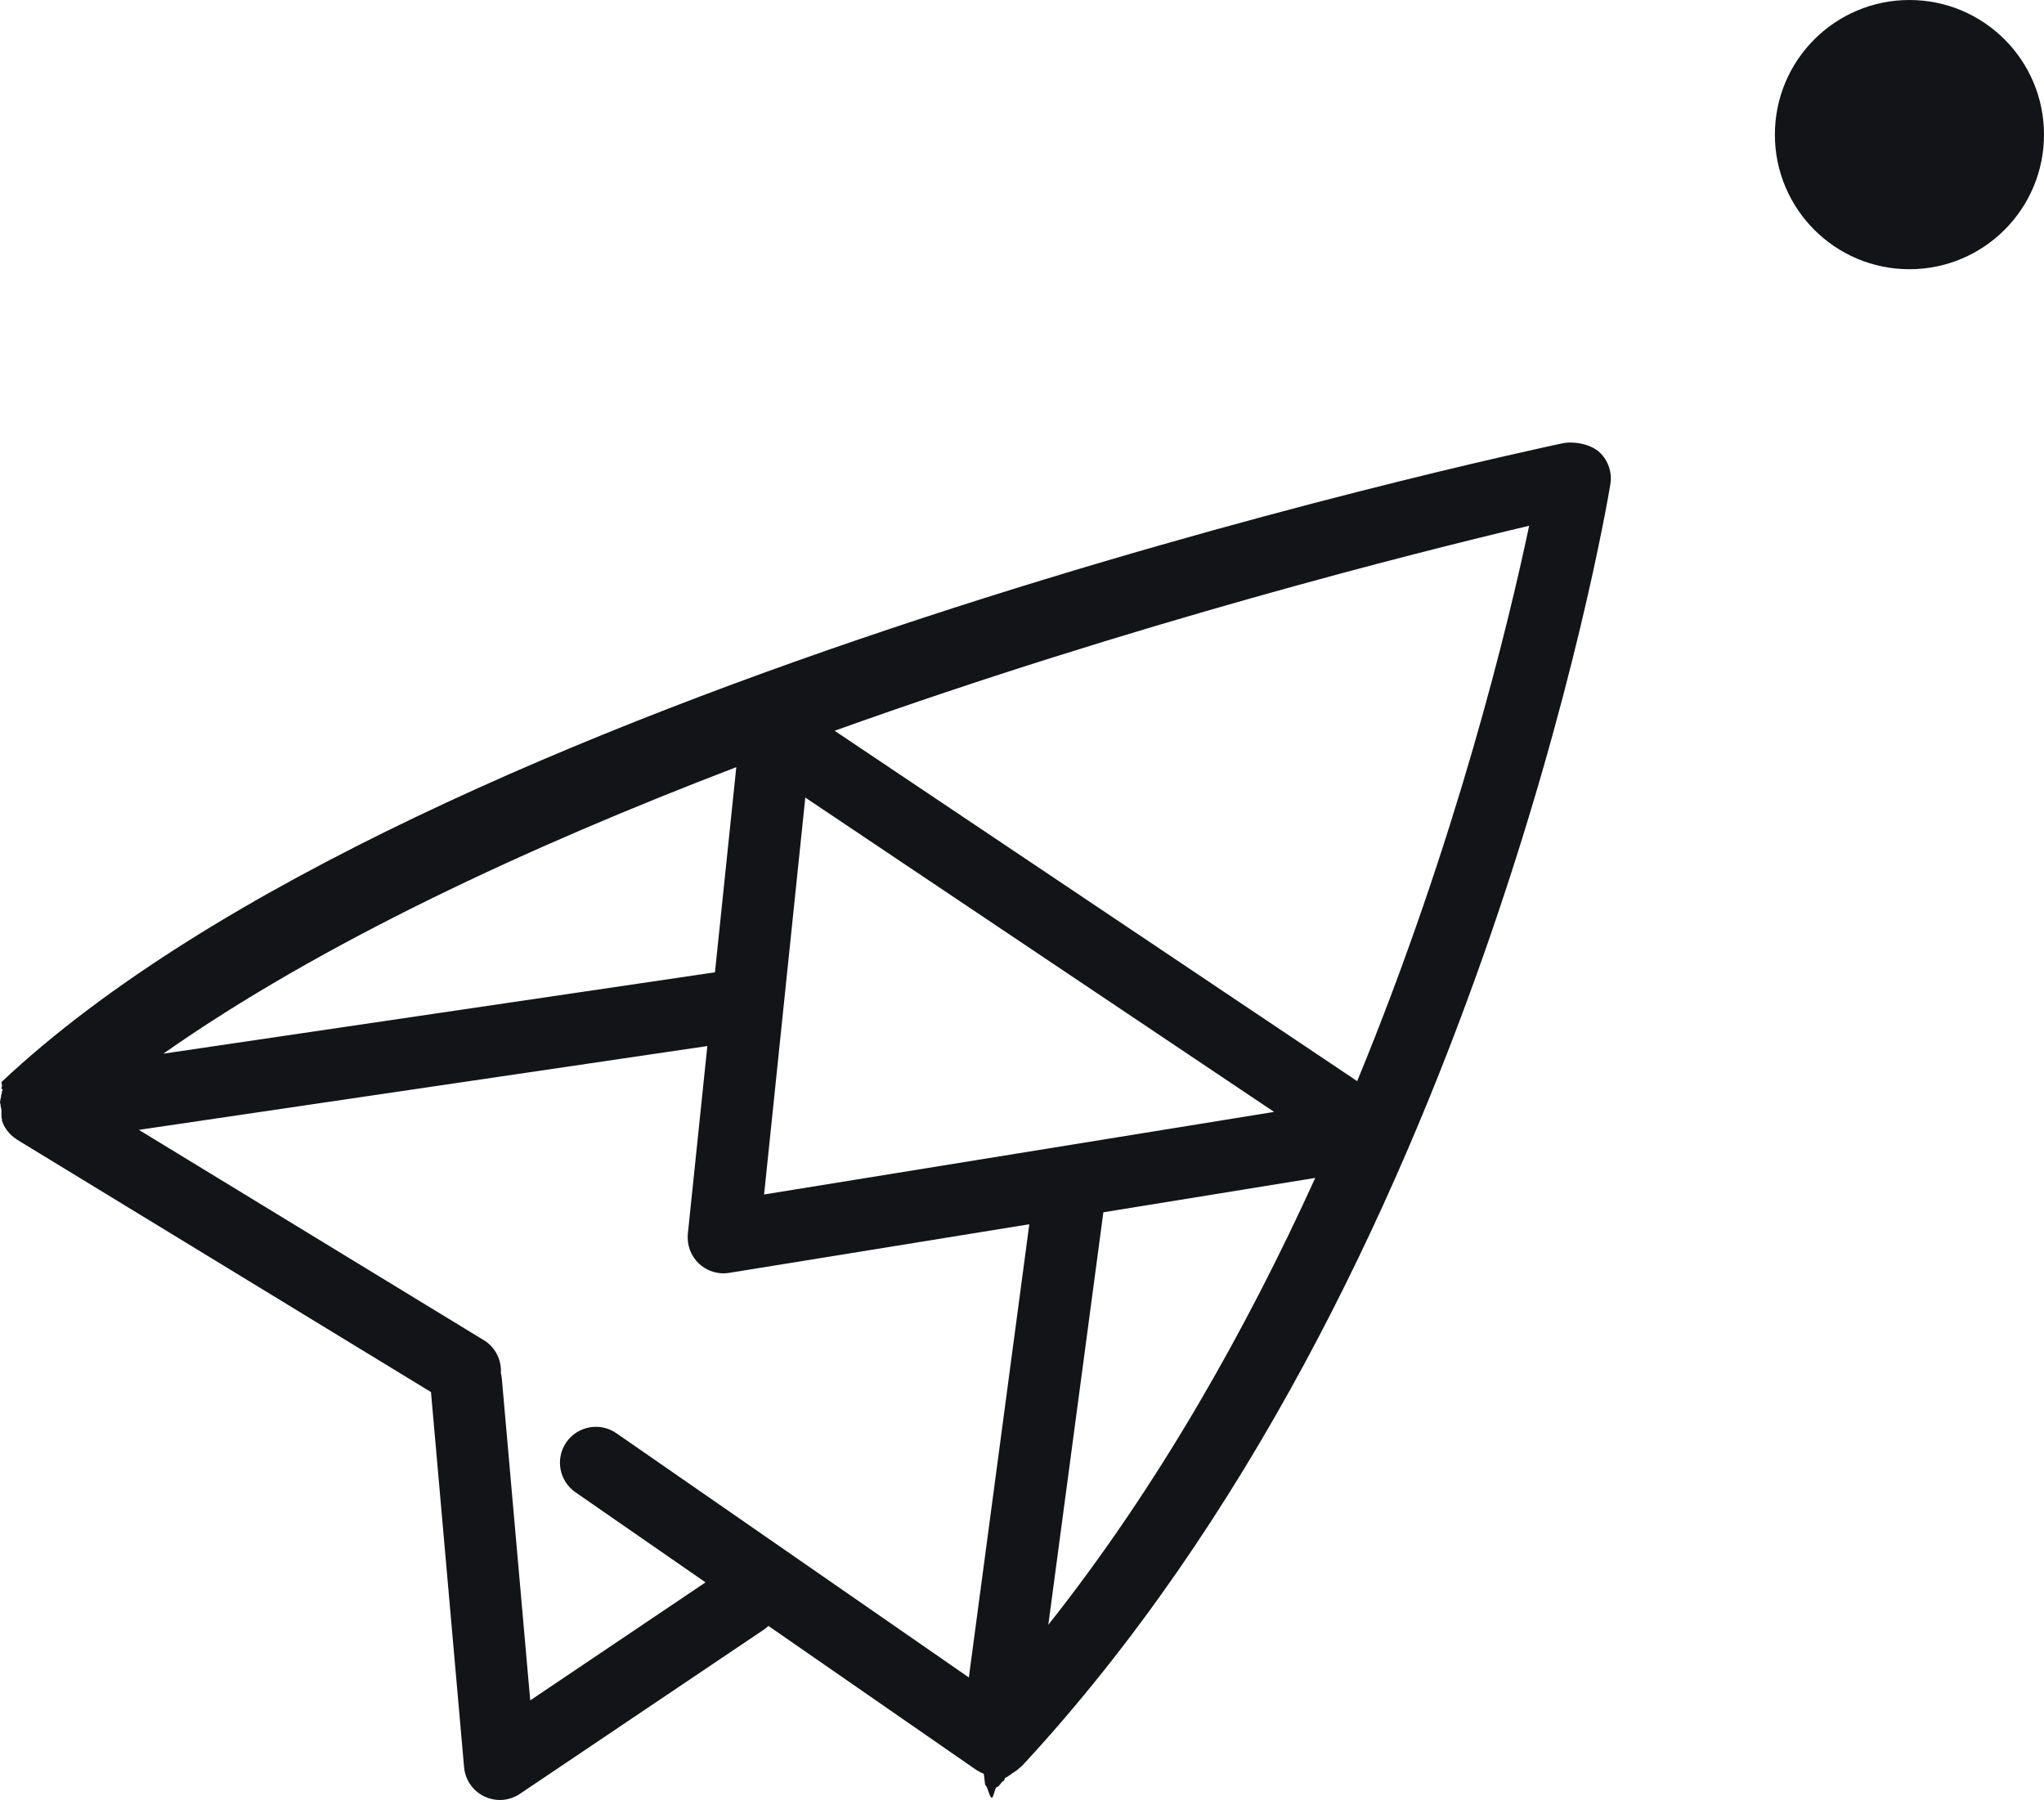 <?xml version="1.0" encoding="utf-8"?>
<!-- Generator: Adobe Illustrator 16.0.0, SVG Export Plug-In . SVG Version: 6.00 Build 0)  -->
<!DOCTYPE svg PUBLIC "-//W3C//DTD SVG 1.1//EN" "http://www.w3.org/Graphics/SVG/1.1/DTD/svg11.dtd">
<svg version="1.1" id="Слой_1" xmlns="http://www.w3.org/2000/svg" xmlns:xlink="http://www.w3.org/1999/xlink" x="0px" y="0px"
	 width="100%" height="100%" viewBox="0 0 238.472 209.953" enable-background="new 0 0 238.472 209.953"
	 xml:space="preserve">
<g>
	<path fill="#131418" d="M238.472,15.703c0,8.67-7.029,15.699-15.699,15.699c-8.67,0-15.699-7.029-15.699-15.699
		C207.073,7.029,214.103,0,222.772,0C231.443,0,238.472,7.029,238.472,15.703z"/>
	<path id="logo-svg" fill="#131418" d="M186.637,52.772c-1.001-0.951-2.996-1.351-4.354-1.063c-5.287,1.137-133.114,28.382-182.114,74.503
		c0,0.007,0,0.011,0,0.014c0,0.203,0.158,0.434-0.017,0.676c-0.052,0.073,0.197,0.157,0.151,0.234
		c-0.112,0.179-0.068,0.36-0.152,0.553c-0.042,0.098-0.003,0.199-0.038,0.301c-0.063,0.186-0.073,0.375-0.111,0.567
		c-0.021,0.112,0.074,0.221,0.068,0.329c-0.024,0.199,0.099,0.395,0.099,0.598c0,0.077,0,0.154,0,0.234c0,0.032,0,0.063,0,0.098
		c0,0.042,0,0.084,0,0.125c0,0.242,0.008,0.476,0.082,0.696c0.007,0.014-0.042,0.028-0.035,0.042
		c0.098,0.283,0.208,0.549,0.359,0.801c0.039,0.063,0.075,0.125,0.117,0.188c0.122,0.182,0.256,0.357,0.409,0.518
		c0.06,0.063,0.117,0.129,0.181,0.189c0.189,0.175,0.38,0.329,0.59,0.465c0.035,0.021,0.055,0.045,0.08,0.066l48.331,29.463
		l3.862,43.76c0.129,1.477,1.032,2.771,2.365,3.408c0.574,0.276,1.193,0.413,1.802,0.413c0.822,0,1.637-0.241,2.341-0.713
		l28.515-19.191c0.178-0.118,0.329-0.262,0.486-0.398l24.243,16.791c0.052,0.032,0.101,0.056,0.154,0.088
		c0.076,0.049,0.154,0.098,0.238,0.137c0.15,0.087,0.311,0.157,0.472,0.22c0.067,0.028,0.133,1.332,0.206,1.348
		c0.241,0.081,0.486,1.444,0.731,1.444c0.01,0,0.021,0,0.028,0c0.189,0,0.378-1.23,0.56-1.23c0.276,0,0.546-0.661,0.808-0.717
		c0.063-0.007,0.13-0.351,0.193-0.369c0.196-0.05,0.385-0.257,0.567-0.332c0.094-0.039,0.175-0.166,0.266-0.208
		c0.154-0.077,0.304-0.194,0.451-0.289c0.087-0.057,0.168-0.143,0.252-0.206c0.144-0.105,0.27-0.234,0.399-0.36
		c0.042-0.042,0.091-0.074,0.133-0.116c52.685-56.894,67.901-145.61,68.524-149.356C188.11,55.127,187.641,53.731,186.637,52.772z
		 M153.451,137.391c-8.051,17.683-18.292,35.909-31.146,52.125l6.424-48.116L153.451,137.391z M89.146,139.323l4.807-46.296
		l54.697,36.665L89.146,139.323z M83.415,113.41l-64.357,9.489c18.386-12.907,42.612-24.145,66.845-33.417L83.415,113.41z
		 M61.862,198.331l-3.321-37.609c-0.014-0.192-0.066-0.374-0.105-0.56c0.091-1.498-0.605-2.999-1.98-3.838l-40.254-24.538
		l66.323-9.776l-2.274,21.889c-0.133,1.298,0.343,2.586,1.288,3.481c0.783,0.738,1.815,1.141,2.876,1.141
		c0.224,0,0.448-0.018,0.668-0.056l35.006-5.668l-7.054,52.86l-41.132-28.494c-1.903-1.309-4.513-0.836-5.829,1.061
		c-1.316,1.903-0.843,4.513,1.06,5.829l15.181,10.514L61.862,198.331z M158.342,126.104l-60.97-40.869
		c34.817-12.484,67.706-20.756,81.033-23.911C176.029,72.601,169.962,97.89,158.342,126.104z"/>
</g>
</svg>
